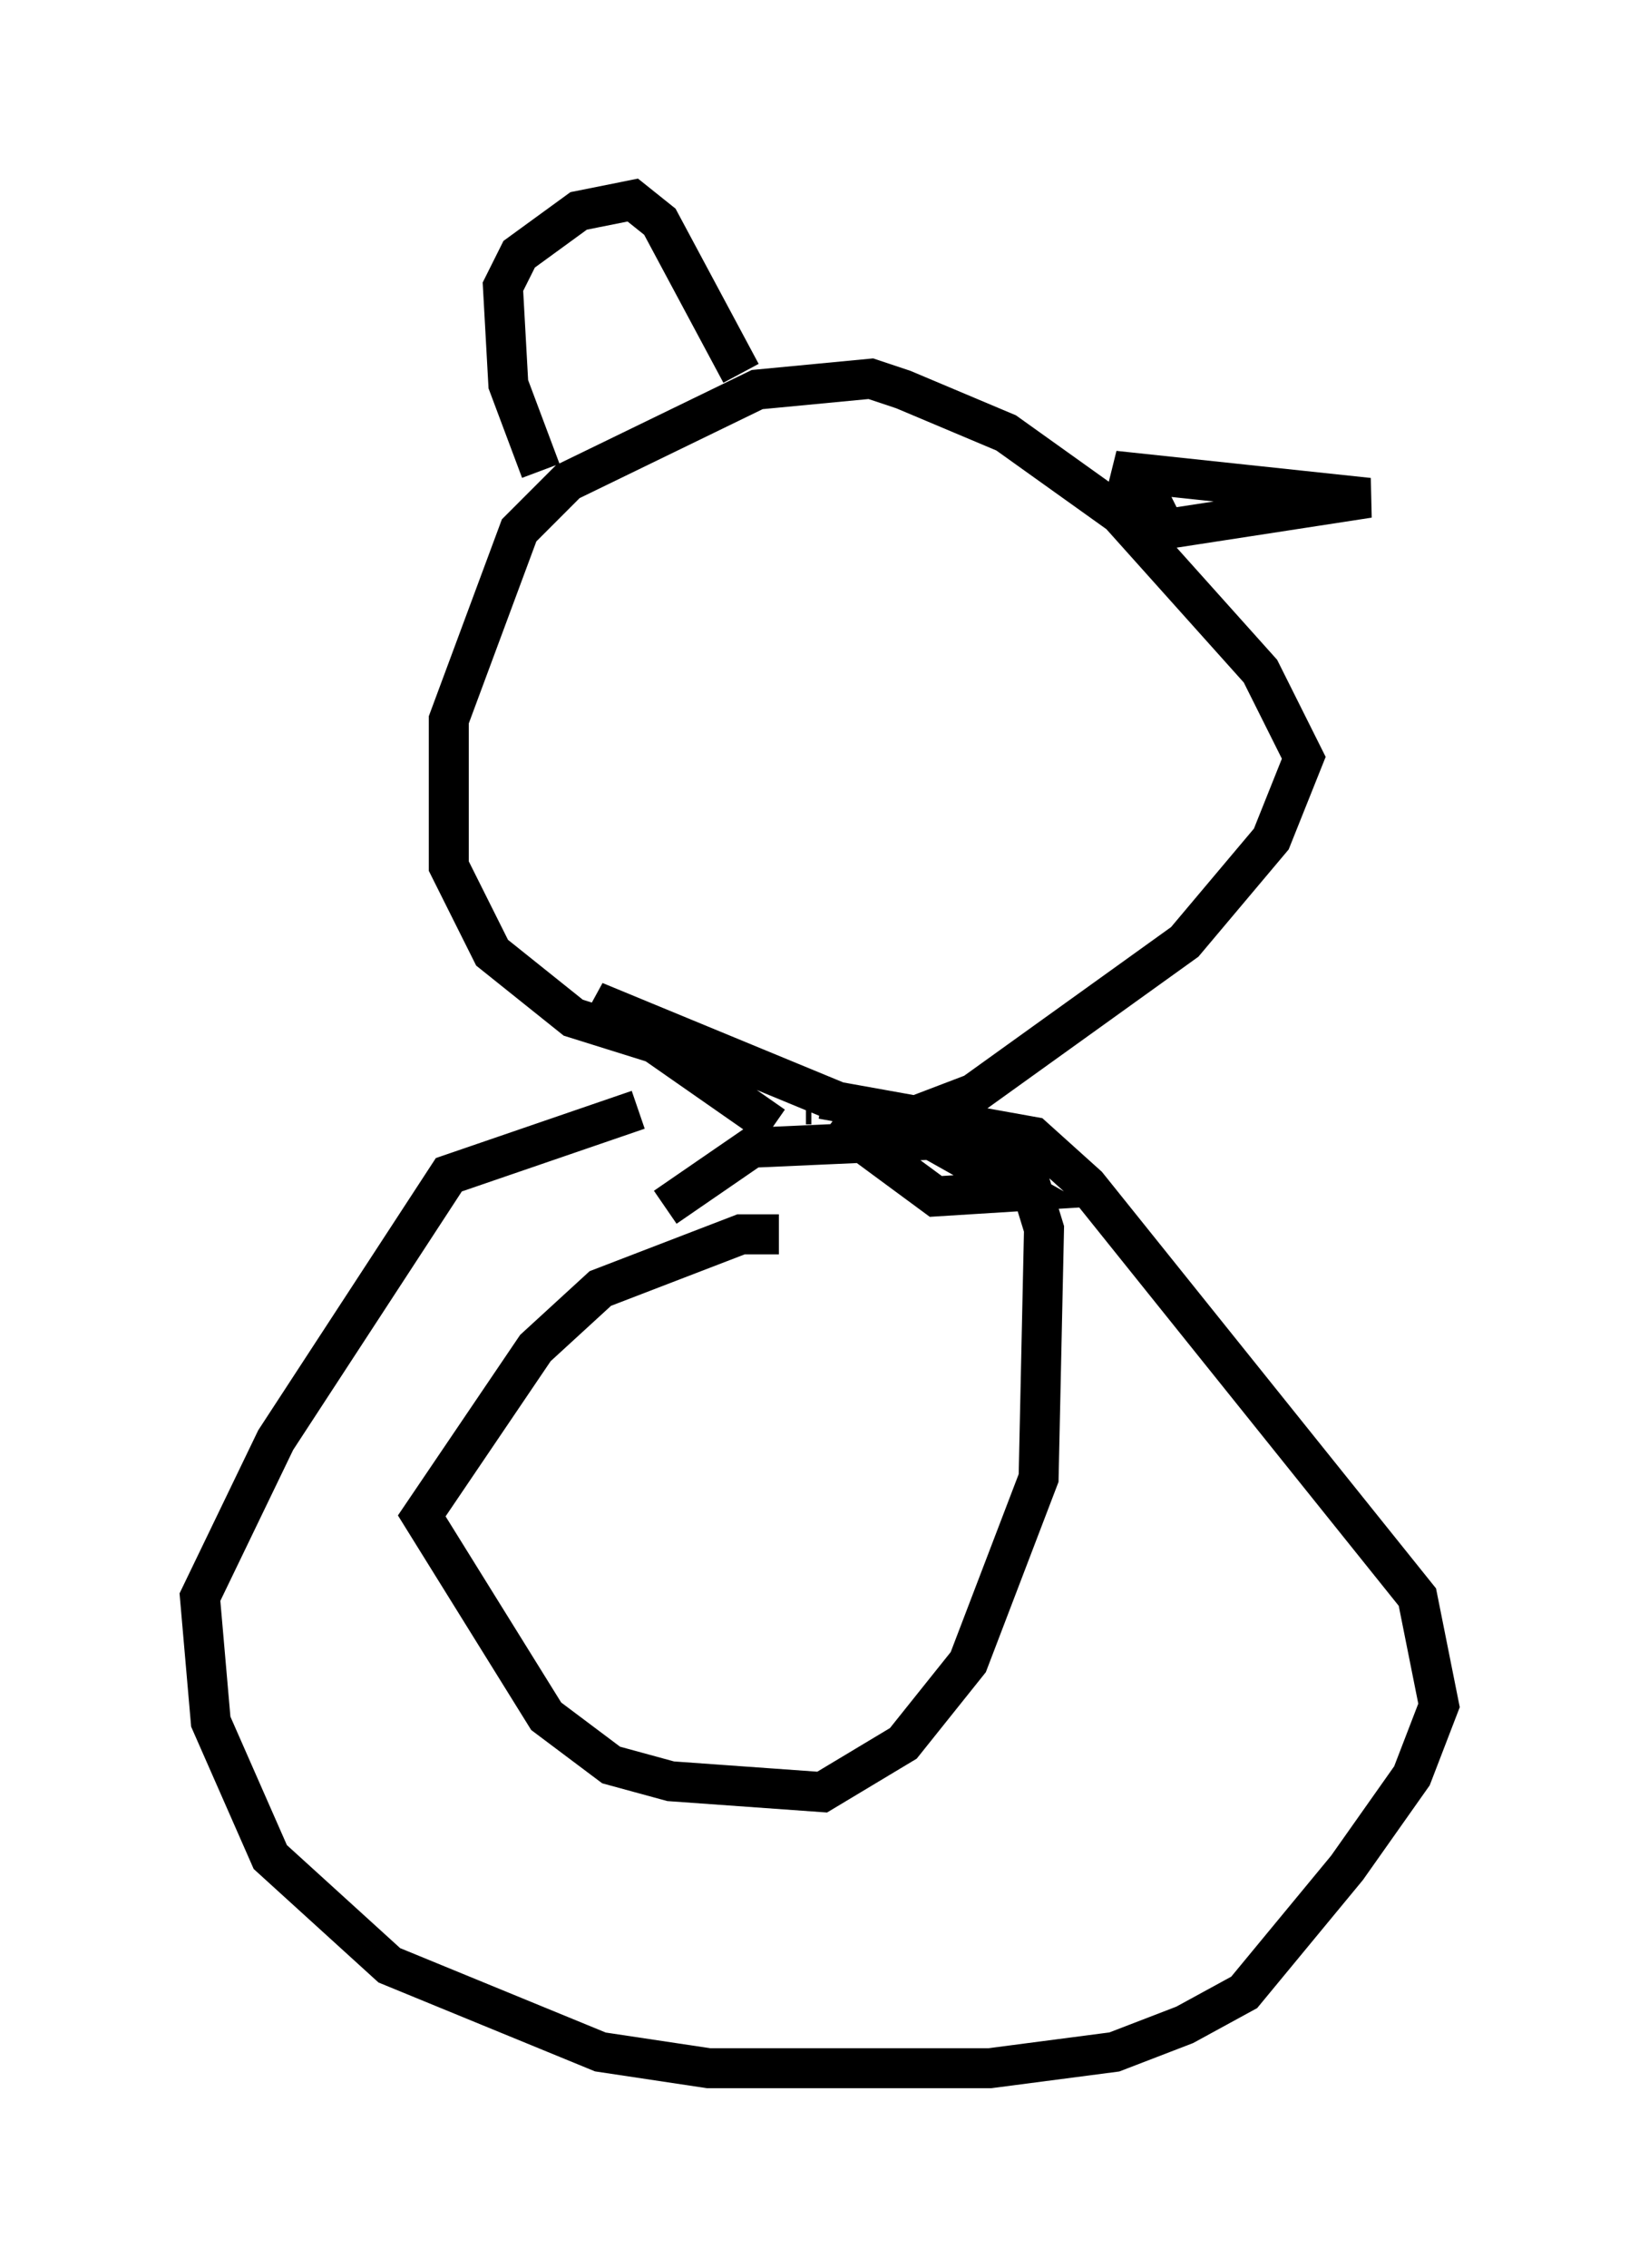 <?xml version="1.0" encoding="utf-8" ?>
<svg baseProfile="full" height="56.684" version="1.1" width="40.987" xmlns="http://www.w3.org/2000/svg" xmlns:ev="http://www.w3.org/2001/xml-events" xmlns:xlink="http://www.w3.org/1999/xlink"><defs /><rect fill="white" height="56.684" width="40.987" x="0" y="0" /><path d="M21.779, 27.733 m-5.819, 0.0 l-4.736, 1.624 -4.33, 6.631 l-1.894, 3.924 0.271, 3.112 l1.488, 3.383 2.977, 2.706 l5.277, 2.165 2.706, 0.406 l7.036, 0.0 3.112, -0.406 l1.759, -0.677 1.488, -0.812 l2.571, -3.112 1.624, -2.3 l0.677, -1.759 -0.541, -2.706 l-8.254, -10.284 -1.353, -1.218 l-5.277, -0.947 m-1.083, 3.383 l-0.947, 0.0 -3.518, 1.353 l-1.624, 1.488 -2.842, 4.195 l3.112, 5.007 1.624, 1.218 l1.488, 0.406 3.789, 0.271 l2.03, -1.218 1.624, -2.03 l1.759, -4.601 0.135, -6.225 l-0.541, -1.759 -0.677, -0.541 l-6.089, 0.271 -2.165, 1.488 m2.706, -2.03 l-4.465, -3.112 8.525, 3.518 l2.165, 1.218 -2.165, 0.135 l-2.571, -1.894 m-0.541, -0.406 l-0.135, 0.0 m1.353, 0.812 l2.842, -1.083 5.277, -3.789 l2.165, -2.571 0.812, -2.03 l-1.083, -2.165 -3.518, -3.924 l-2.842, -2.03 -2.571, -1.083 l-0.812, -0.271 -2.842, 0.271 l-4.736, 2.3 -1.218, 1.218 l-1.759, 4.736 0.0, 3.654 l1.083, 2.165 2.03, 1.624 l2.165, 0.677 2.03, 1.218 m-5.007, -15.561 l-0.812, -2.165 -0.135, -2.436 l0.406, -0.812 1.488, -1.083 l1.353, -0.271 0.677, 0.541 l2.03, 3.789 m10.419, 3.924 l5.277, -0.812 -6.36, -0.677 l0.677, 0.271 0.677, 1.353 " fill="none" stroke="black" stroke-width="1" /></svg>